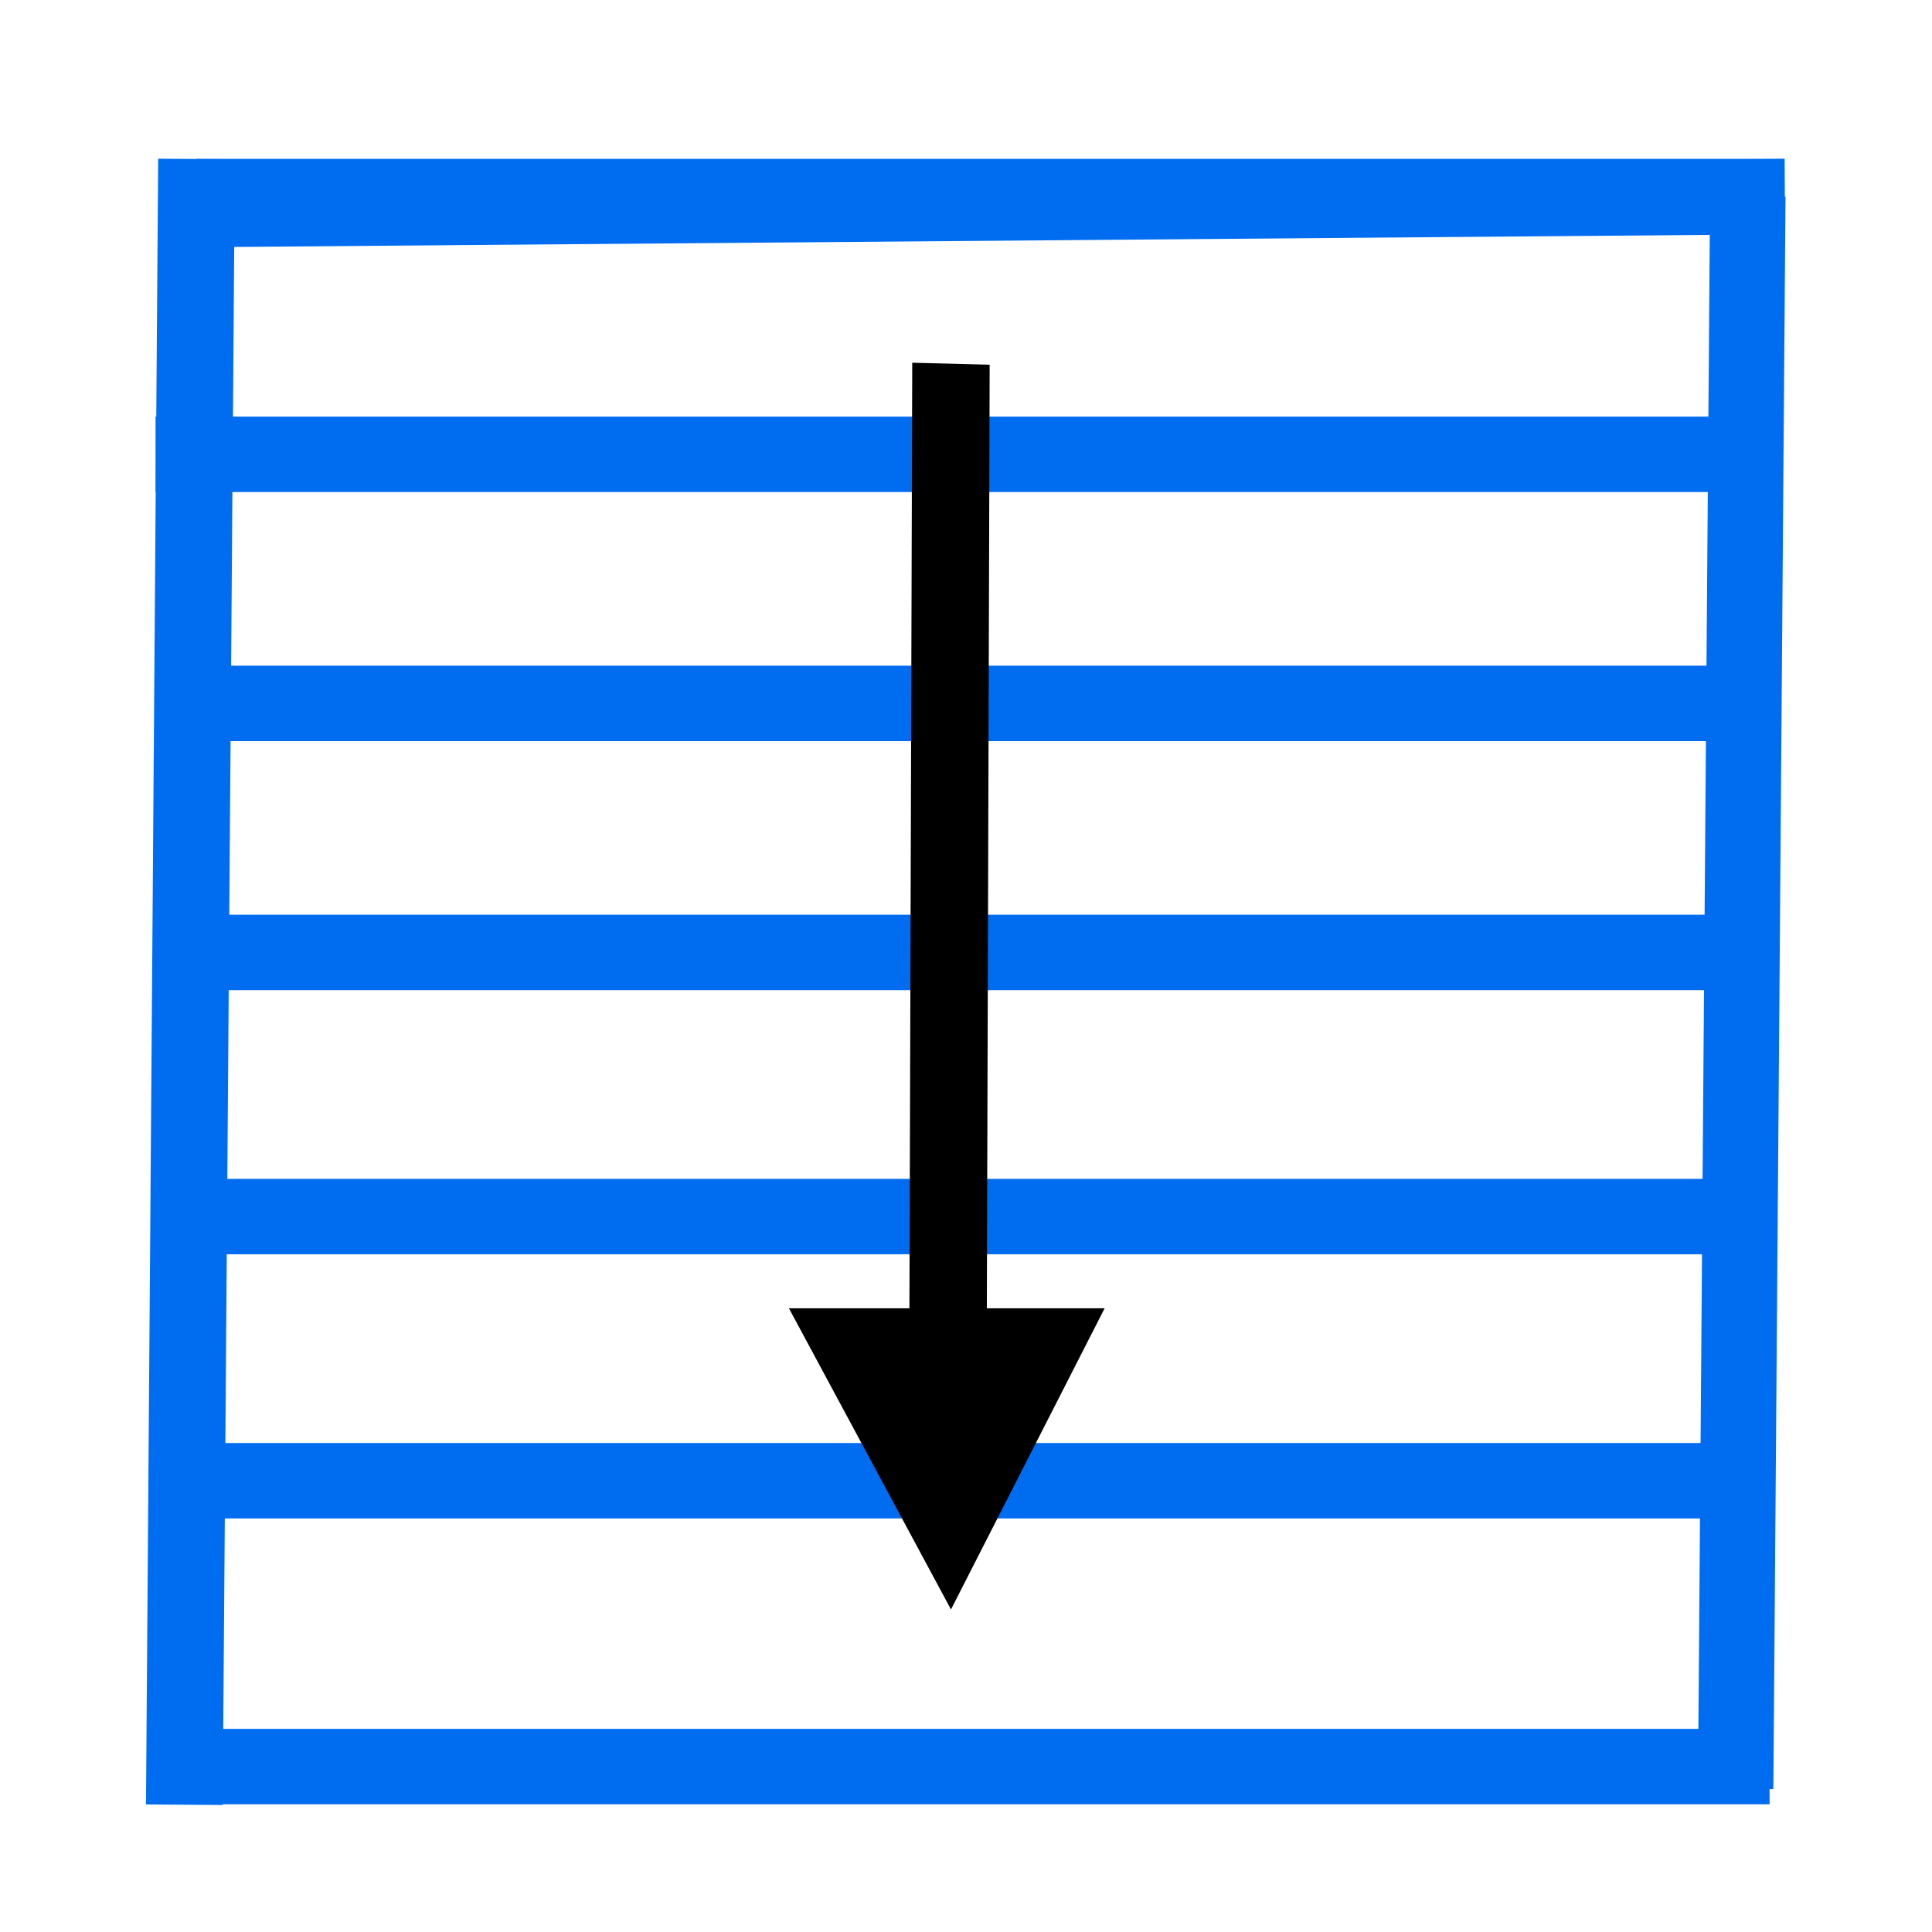 <?xml version="1.0" encoding="UTF-8" standalone="no"?>
<!-- Generator: Adobe Illustrator 16.0.0, SVG Export Plug-In . SVG Version: 6.00 Build 0)  -->

<svg
   xmlns:dc="http://purl.org/dc/elements/1.1/"
   xmlns:cc="http://creativecommons.org/ns#"
   xmlns:rdf="http://www.w3.org/1999/02/22-rdf-syntax-ns#"
   xmlns:svg="http://www.w3.org/2000/svg"
   xmlns="http://www.w3.org/2000/svg"
   xmlns:sodipodi="http://sodipodi.sourceforge.net/DTD/sodipodi-0.dtd"
   xmlns:inkscape="http://www.inkscape.org/namespaces/inkscape"
   version="1.1"
   id="Capa_1"
   x="0px"
   y="0px"
   width="512px"
   height="512px"
   viewBox="0 0 32.166 32.166"
   style="enable-background:new 0 0 32.166 32.166;"
   xml:space="preserve"
   inkscape:version="0.92.2 (5c3e80d, 2017-08-06)"
   sodipodi:docname="fields_fill.svg"><defs
     id="defs4243" /><sodipodi:namedview
     pagecolor="#ffffff"
     bordercolor="#666666"
     borderopacity="1"
     objecttolerance="10"
     gridtolerance="10"
     guidetolerance="10"
     inkscape:pageopacity="0"
     inkscape:pageshadow="2"
     inkscape:window-width="1600"
     inkscape:window-height="838"
     id="namedview4241"
     showgrid="false"
     inkscape:zoom="0.94695098"
     inkscape:cx="209.69463"
     inkscape:cy="244.84856"
     inkscape:window-x="1592"
     inkscape:window-y="-8"
     inkscape:window-maximized="1"
     inkscape:current-layer="Capa_1" /><path
     style="fill:none;fill-rule:evenodd;stroke:#006df0;stroke-width:1.256;stroke-linecap:butt;stroke-linejoin:miter;stroke-miterlimit:4;stroke-dasharray:none;stroke-opacity:1"
     d="M 3.272,3.273 H 29.713"
     id="path848"
     inkscape:connector-curvature="0" /><path
     inkscape:connector-curvature="0"
     id="path846"
     d="M 3.02,29.412 H 29.462"
     style="fill:none;fill-rule:evenodd;stroke:#006df0;stroke-width:1.256;stroke-linecap:butt;stroke-linejoin:miter;stroke-miterlimit:4;stroke-dasharray:none;stroke-opacity:1" /><path
     style="fill:none;fill-rule:evenodd;stroke:#006df0;stroke-width:1.256;stroke-linecap:butt;stroke-linejoin:miter;stroke-opacity:1;stroke-miterlimit:4;stroke-dasharray:none"
     d="m 2.59,24.653 26.442,0"
     id="path4812"
     inkscape:connector-curvature="0" /><path
     inkscape:connector-curvature="0"
     id="path4810"
     d="m 2.59,20.255 26.442,0"
     style="fill:none;fill-rule:evenodd;stroke:#006df0;stroke-width:1.256;stroke-linecap:butt;stroke-linejoin:miter;stroke-opacity:1;stroke-miterlimit:4;stroke-dasharray:none" /><path
     style="fill:none;fill-rule:evenodd;stroke:#006df0;stroke-width:1.256;stroke-linecap:butt;stroke-linejoin:miter;stroke-opacity:1;stroke-miterlimit:4;stroke-dasharray:none"
     d="m 2.59,15.857 26.442,0"
     id="path4808"
     inkscape:connector-curvature="0" /><path
     inkscape:connector-curvature="0"
     id="path4806"
     d="m 2.59,11.711 26.442,0"
     style="fill:none;fill-rule:evenodd;stroke:#006df0;stroke-width:1.256;stroke-linecap:butt;stroke-linejoin:miter;stroke-opacity:1;stroke-miterlimit:4;stroke-dasharray:none" /><g
     id="g4211" /><g
     id="g4213" /><g
     id="g4215" /><g
     id="g4217" /><g
     id="g4219" /><g
     id="g4221" /><g
     id="g4223" /><g
     id="g4225" /><g
     id="g4227" /><g
     id="g4229" /><g
     id="g4231" /><g
     id="g4233" /><g
     id="g4235" /><g
     id="g4237" /><g
     id="g4239" /><path
     style="fill:none;fill-rule:evenodd;stroke:#006df0;stroke-width:1.255;stroke-linecap:butt;stroke-linejoin:miter;stroke-miterlimit:4;stroke-dasharray:none;stroke-opacity:1"
     d="M 2.777,3.493 29.713,3.273"
     id="path842"
     inkscape:connector-curvature="0" /><path
     sodipodi:nodetypes="cc"
     inkscape:connector-curvature="0"
     id="path850"
     d="M 29.099,3.273 28.897,29.782"
     style="fill:none;fill-rule:evenodd;stroke:#006df0;stroke-width:1.256;stroke-linecap:butt;stroke-linejoin:miter;stroke-miterlimit:4;stroke-dasharray:none;stroke-opacity:1" /><path
     style="fill:none;fill-rule:evenodd;stroke:#006df0;stroke-width:1.277;stroke-linecap:butt;stroke-linejoin:miter;stroke-miterlimit:4;stroke-dasharray:none;stroke-opacity:1"
     d="M 3.272,2.647 3.069,30.047"
     id="path4802"
     inkscape:connector-curvature="0"
     sodipodi:nodetypes="cc" /><path
     style="fill:none;fill-rule:evenodd;stroke:#006df0;stroke-width:1.256;stroke-linecap:butt;stroke-linejoin:miter;stroke-opacity:1;stroke-miterlimit:4;stroke-dasharray:none"
     d="m 2.59,7.564 26.442,0"
     id="path4804"
     inkscape:connector-curvature="0" /><path
     style="fill:#000000;fill-opacity:1"
     d="m 15.188,6.039 -0.047,15.743 h -2.006 l 2.698,5.014 2.558,-5.014 h -1.961 l 0.047,-15.71 z"
     id="polygon4207"
     inkscape:connector-curvature="0"
     sodipodi:nodetypes="cccccccc" /></svg>